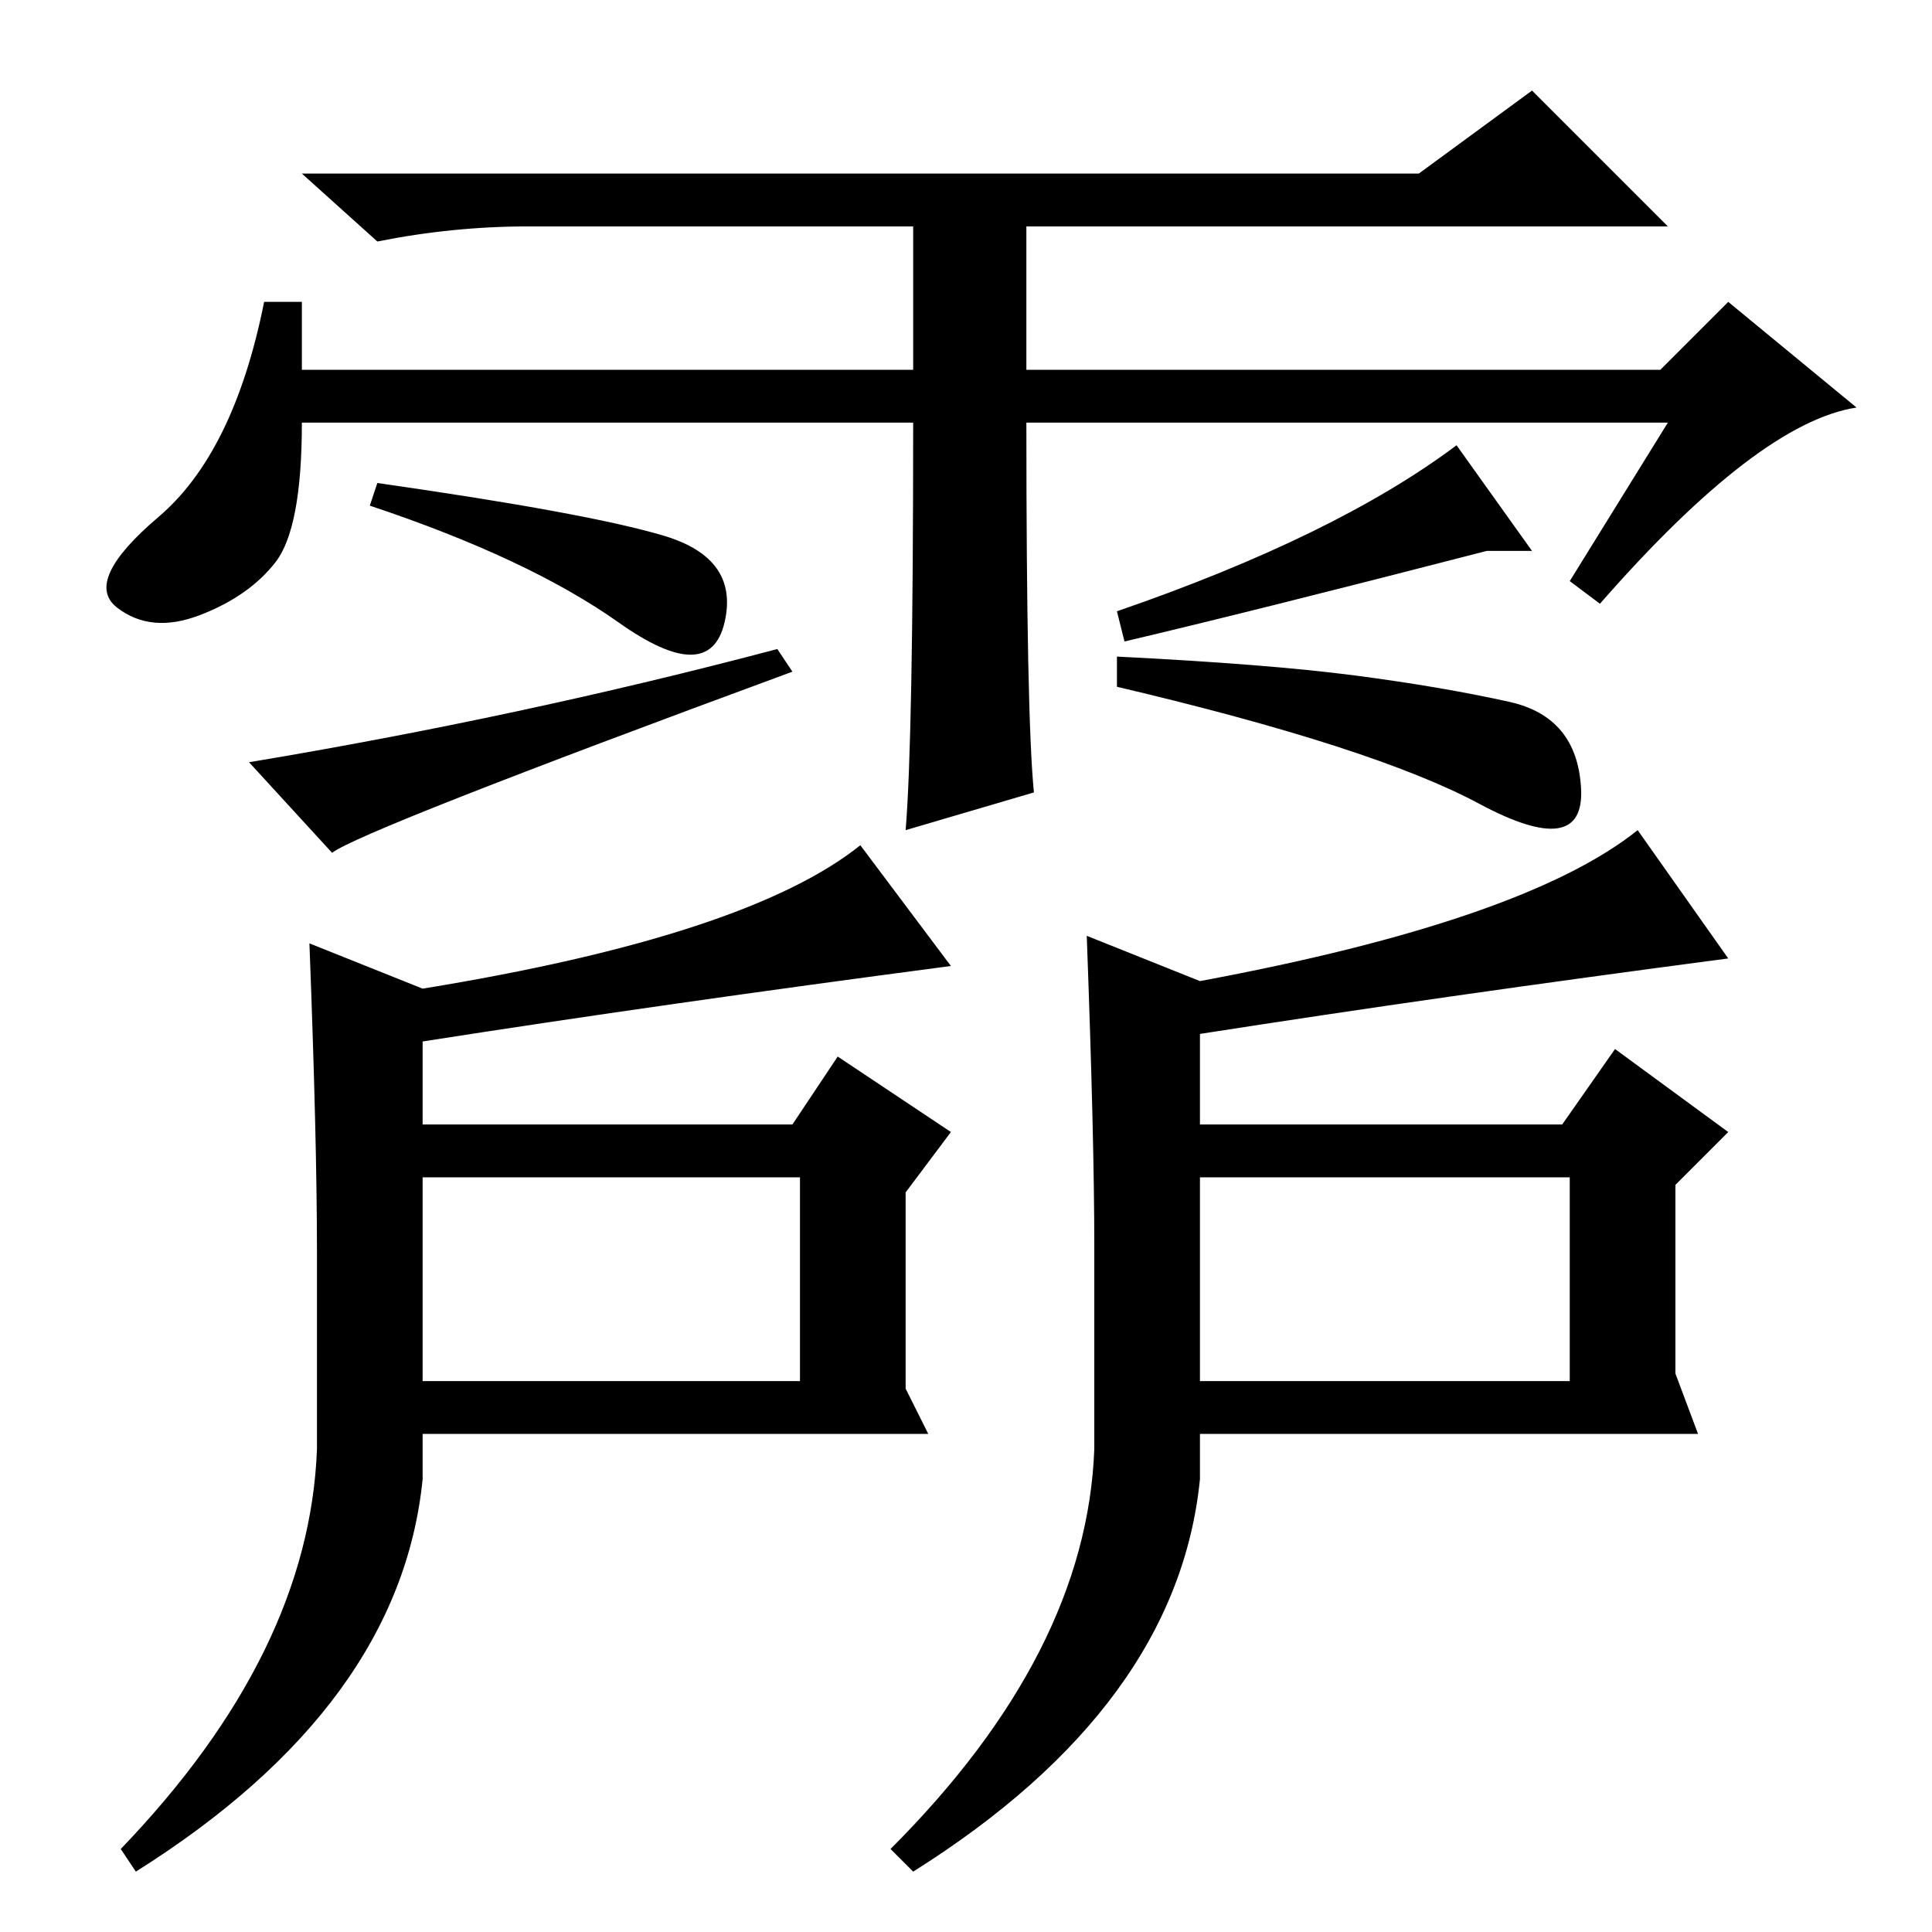 <?xml version="1.0" standalone="no"?>
<!DOCTYPE svg PUBLIC "-//W3C//DTD SVG 1.1//EN" "http://www.w3.org/Graphics/SVG/1.1/DTD/svg11.dtd" >
<svg xmlns="http://www.w3.org/2000/svg" xmlns:xlink="http://www.w3.org/1999/xlink" version="1.1" viewBox="0 -36 256 256">
  <g transform="matrix(1 0 0 -1 0 220)">
   <path fill="currentColor"
d="M121 200h-81q0 -14 -3.5 -18.5t-10 -7t-11 1t5.5 12t14 28.5h5v-9h81v19h-51q-10 0 -20 -2l-10 9h148l15 11l18 -18h-85v-19h84l9 9l17 -14q-13 -2 -34 -26l-4 3l13 21h-85q0 -39 1 -49l-17 -5q1 12 1 54zM159 100v-27h49v27h-49zM222 99v-25l3 -8h-17h-49v-6
q-3 -30 -38 -52l-3 3q26 26 27 53v27q0 14 -1 41l15 -6q43 8 58 20l12 -17q-38 -5 -70 -10v-12h48l7 10l15 -11zM49 189l1 3q28 -4 38 -7t8 -11.5t-14 0t-33 15.5zM44 143l-11 12q36 6 70 15l2 -3q-57 -21 -61 -24zM148 165v4q20 -1 31.5 -2.5t20.5 -3.5t9.5 -11.5t-13.5 -2
t-48 15.5zM149 171l-1 4q29 10 45 22l10 -14h-6q-31 -8 -48 -12zM56 100v-27h50v27h-50zM120 98v-26l3 -6h-17h-50v-6q-3 -30 -38 -52l-2 3q25 26 26 53v26q0 15 -1 41l15 -6q43 7 58 19l12 -16q-38 -5 -70 -10v-11h49l6 9l15 -10zM121 200h-81q0 -14 -3.5 -18.5t-10 -7
t-11 1t5.5 12t14 28.5h5v-9h81v19h-51q-10 0 -20 -2l-10 9h148l15 11l18 -18h-85v-19h84l9 9l17 -14q-13 -2 -34 -26l-4 3l13 21h-85q0 -39 1 -49l-17 -5q1 12 1 54zM49 189l1 3q28 -4 38 -7t8 -11.5t-14 0t-33 15.5zM44 143l-11 12q36 6 70 15l2 -3q-57 -21 -61 -24z
M148 165v4q20 -1 31.5 -2.5t20.5 -3.5t9.5 -11.5t-13.5 -2t-48 15.5zM149 171l-1 4q29 10 45 22l10 -14h-6q-31 -8 -48 -12z" />
  </g>

</svg>
